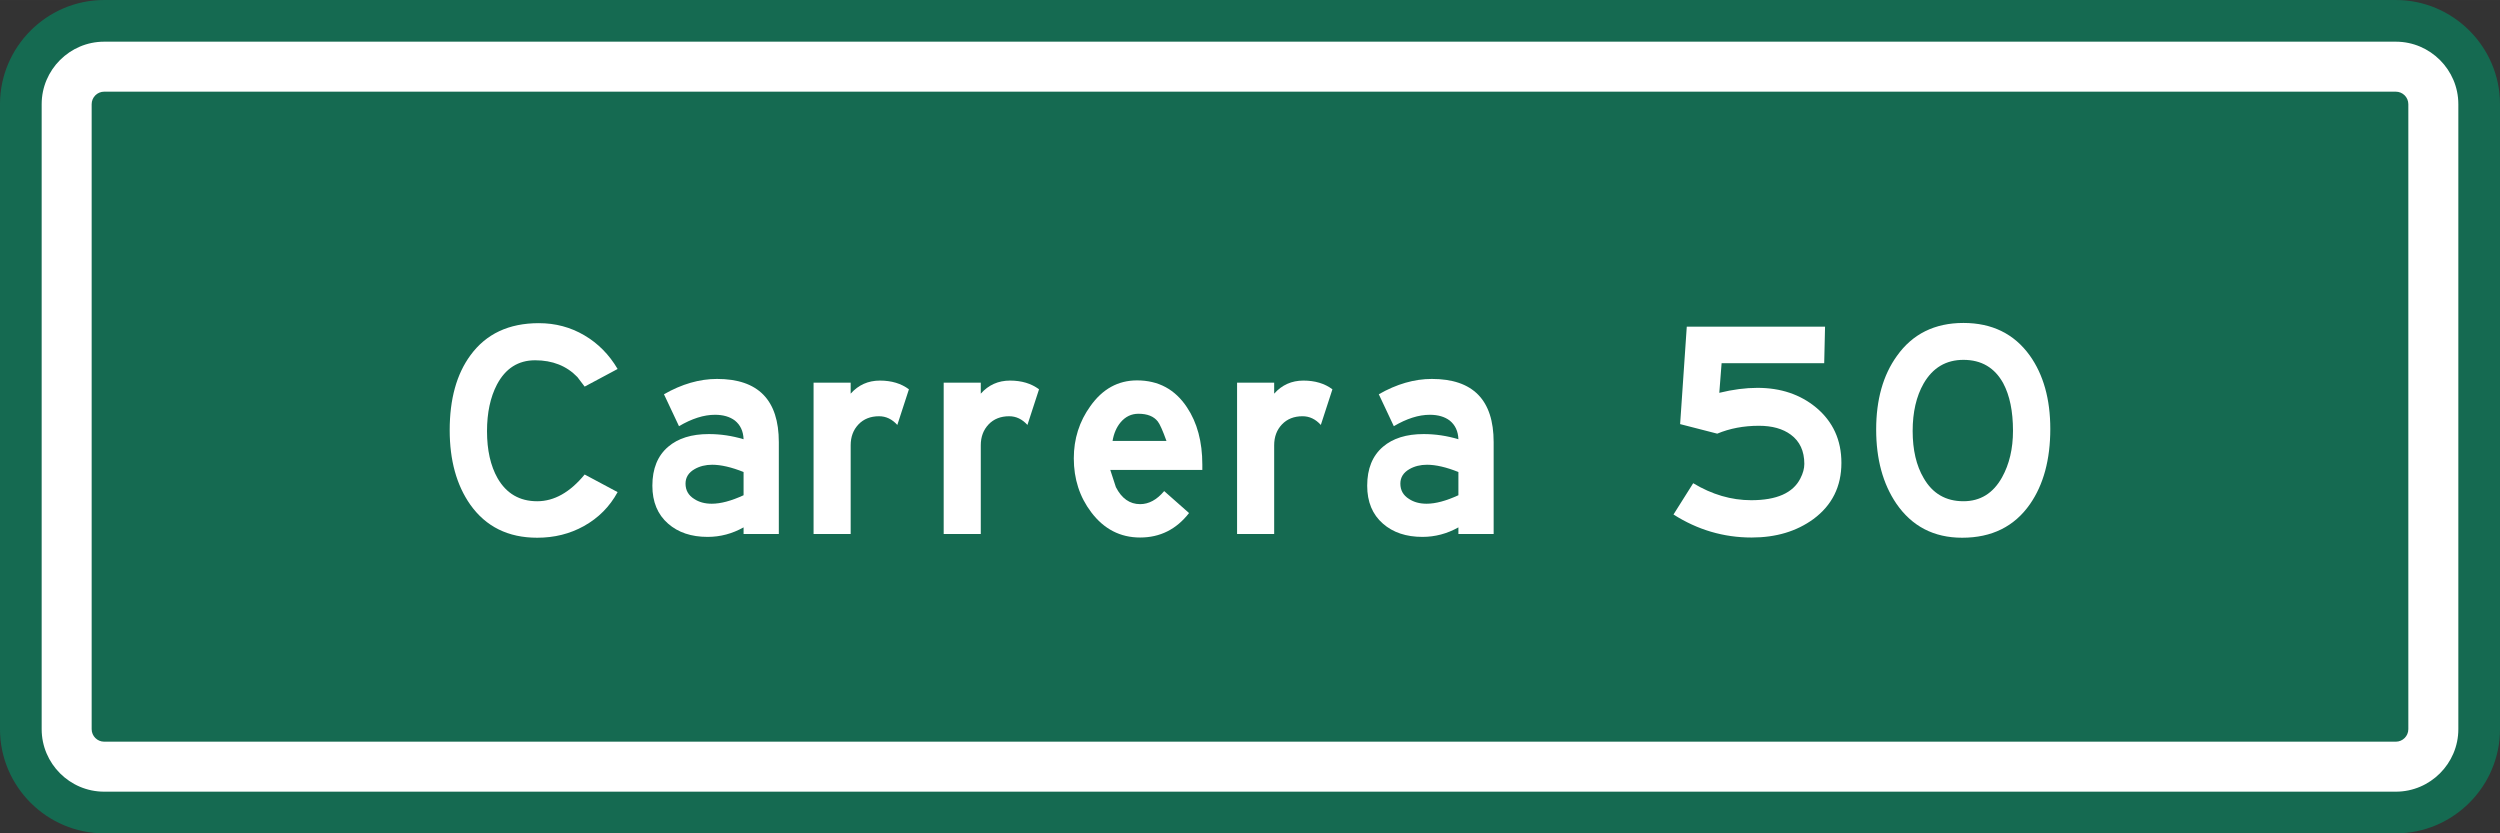 <?xml version="1.0" encoding="UTF-8" standalone="no"?>
<!-- Created with Inkscape (http://www.inkscape.org/) -->

<svg
   xmlns:dc="http://purl.org/dc/elements/1.1/"
   xmlns:cc="http://creativecommons.org/ns#"
   xmlns:rdf="http://www.w3.org/1999/02/22-rdf-syntax-ns#"
   xmlns:svg="http://www.w3.org/2000/svg"
   xmlns="http://www.w3.org/2000/svg"
   xmlns:sodipodi="http://sodipodi.sourceforge.net/DTD/sodipodi-0.dtd"
   xmlns:inkscape="http://www.inkscape.org/namespaces/inkscape"
   width="115.726mm"
   height="38.576mm"
   viewBox="0 0 410.054 136.685"
   id="svg5130"
   version="1.1"
   inkscape:version="0.91 r13725"
   sodipodi:docname="SI-26.svg">
  <rect x="0" y="0" width="410.054" height="136.685" fill="#333333" stroke="none"/>
  <defs
     id="defs5132" />
  <sodipodi:namedview
     id="base"
     pagecolor="#ffffff"
     bordercolor="#666666"
     borderopacity="1.0"
     inkscape:pageopacity="0.0"
     inkscape:pageshadow="2"
     inkscape:zoom="0.35"
     inkscape:cx="470.02687"
     inkscape:cy="-420.22892"
     inkscape:document-units="px"
     inkscape:current-layer="layer1"
     showgrid="false"
     fit-margin-top="0"
     fit-margin-left="0"
     fit-margin-right="0"
     fit-margin-bottom="0"
     inkscape:window-width="1309"
     inkscape:window-height="744"
     inkscape:window-x="57"
     inkscape:window-y="24"
     inkscape:window-maximized="1" />
  <g
     inkscape:label="Layer 1"
     inkscape:groupmode="layer"
     id="layer1"
     transform="translate(533.598,24.552)">
    <g
       transform="matrix(1.25,0,0,-1.25,-676.676,815.35)"
       id="g5075">
      <g
         transform="translate(128.129,671.921)"
         id="g4508">
        <path
           inkscape:connector-curvature="0"
           id="path4510"
           style="fill:#156a51;fill-opacity:1;fill-rule:evenodd;stroke:none"
           d="m 0,0 300.709,0 c 7.516,0 13.667,-6.151 13.667,-13.669 l 0,-82.01 c 0,-7.519 -6.151,-13.669 -13.667,-13.669 l -300.709,0 c -7.516,0 -13.667,6.15 -13.667,13.669 l 0,82.01 C -13.667,-6.151 -7.516,0 0,0" />
      </g>
      <g
         transform="translate(128.129,666.453)"
         id="g4512">
        <path
           inkscape:connector-curvature="0"
           id="path4514"
           style="fill:#ffffff;fill-opacity:1;fill-rule:evenodd;stroke:none"
           d="m 0,0 c -4.51,0 -8.199,-3.69 -8.199,-8.201 l 0,-82.01 c 0,-4.511 3.689,-8.201 8.199,-8.201 l 300.709,0 c 4.509,0 8.201,3.69 8.201,8.201 l 0,82.01 C 308.91,-3.69 305.218,0 300.709,0 L 0,0 Z m 0,-6.56 300.709,0 c 0.9,0 1.639,-0.739 1.639,-1.641 l 0,-82.01 c 0,-0.903 -0.739,-1.641 -1.639,-1.641 L 0,-91.852 c -0.901,0 -1.639,0.738 -1.639,1.641 l 0,82.01 c 0,0.902 0.738,1.641 1.639,1.641" />
      </g>
      <g
         transform="translate(191.07,602.887)"
         id="g4516">
        <path
           inkscape:connector-curvature="0"
           id="path4518"
           style="fill:#ffffff;fill-opacity:1;fill-rule:nonzero;stroke:none"
           d="m 0,0 c -1.832,-1.016 -3.871,-1.524 -6.12,-1.524 -3.807,0 -6.737,1.451 -8.788,4.352 -1.793,2.557 -2.692,5.811 -2.692,9.765 0,4.081 0.908,7.354 2.721,9.821 2.049,2.811 5.04,4.217 8.977,4.217 2.176,0 4.166,-0.531 5.97,-1.594 1.805,-1.058 3.259,-2.534 4.366,-4.418 L 0.11,18.306 c -0.436,0.561 -0.752,0.98 -0.953,1.252 -1.414,1.468 -3.263,2.202 -5.549,2.202 -2.212,0 -3.881,-1.06 -5.005,-3.182 -0.87,-1.668 -1.306,-3.709 -1.306,-6.12 0,-2.484 0.463,-4.542 1.387,-6.174 1.161,-2.014 2.893,-3.021 5.196,-3.021 2.23,0 4.307,1.169 6.23,3.509 L 4.434,4.461 C 3.4,2.558 1.923,1.069 0,0" />
      </g>
      <g
         transform="translate(212.032,609.987)"
         id="g4520">
        <path
           inkscape:connector-curvature="0"
           id="path4522"
           style="fill:#ffffff;fill-opacity:1;fill-rule:nonzero;stroke:none"
           d="m 0,0 c -1.589,0.635 -2.963,0.953 -4.12,0.953 -0.866,0 -1.635,-0.191 -2.303,-0.573 -0.796,-0.453 -1.194,-1.088 -1.194,-1.904 0,-0.87 0.38,-1.541 1.14,-2.012 0.631,-0.418 1.4,-0.626 2.303,-0.626 1.175,0 2.567,0.372 4.174,1.114 L 0,0 Z m 0,-7.264 c -1.483,-0.833 -3.057,-1.25 -4.722,-1.25 -2.135,0 -3.863,0.581 -5.184,1.74 -1.375,1.198 -2.062,2.857 -2.062,4.978 0,2.232 0.692,3.935 2.081,5.115 1.296,1.106 3.069,1.659 5.322,1.659 1.548,0 3.07,-0.227 4.565,-0.679 -0.037,1.049 -0.413,1.865 -1.132,2.448 -0.668,0.507 -1.539,0.762 -2.619,0.762 -1.459,0 -3.033,-0.5 -4.724,-1.497 l -1.971,4.189 c 2.339,1.341 4.662,2.012 6.965,2.012 5.404,0 8.106,-2.766 8.106,-8.296 l 0,-12.051 -4.625,0 0,0.87 z" />
      </g>
      <g
         transform="translate(221.217,621.711)"
         id="g4524">
        <path
           inkscape:connector-curvature="0"
           id="path4526"
           style="fill:#ffffff;fill-opacity:1;fill-rule:nonzero;stroke:none"
           d="m 0,0 4.868,0 0,-1.443 c 1.017,1.144 2.295,1.715 3.837,1.715 1.523,0 2.792,-0.382 3.807,-1.144 L 10.99,-5.549 C 10.3,-4.787 9.503,-4.407 8.597,-4.407 7.472,-4.407 6.569,-4.766 5.889,-5.482 5.21,-6.197 4.868,-7.109 4.868,-8.215 l 0,-11.642 -4.868,0 L 0,0 Z" />
      </g>
      <g
         transform="translate(238.29,621.711)"
         id="g4528">
        <path
           inkscape:connector-curvature="0"
           id="path4530"
           style="fill:#ffffff;fill-opacity:1;fill-rule:nonzero;stroke:none"
           d="m 0,0 4.868,0 0,-1.443 c 1.017,1.144 2.295,1.715 3.837,1.715 1.523,0 2.792,-0.382 3.807,-1.144 L 10.99,-5.549 C 10.3,-4.787 9.503,-4.407 8.597,-4.407 7.472,-4.407 6.569,-4.766 5.889,-5.482 5.21,-6.197 4.868,-7.109 4.868,-8.215 l 0,-11.642 -4.868,0 L 0,0 Z" />
      </g>
      <g
         transform="translate(266.38,616.623)"
         id="g4532">
        <path
           inkscape:connector-curvature="0"
           id="path4534"
           style="fill:#ffffff;fill-opacity:1;fill-rule:nonzero;stroke:none"
           d="m 0,0 c -0.527,0.671 -1.369,1.007 -2.531,1.007 -0.925,0 -1.705,-0.372 -2.337,-1.115 -0.546,-0.654 -0.899,-1.47 -1.063,-2.45 l 7.073,0 C 0.652,-1.196 0.272,-0.345 0,0 m 4.106,-12.022 c -1.668,-2.141 -3.807,-3.21 -6.419,-3.21 -2.611,0 -4.75,1.106 -6.419,3.318 -1.523,2.013 -2.285,4.37 -2.285,7.073 0,2.555 0.725,4.841 2.177,6.855 1.595,2.247 3.634,3.371 6.118,3.371 2.813,0 4.998,-1.178 6.556,-3.535 1.343,-2.012 2.014,-4.516 2.014,-7.507 l 0,-0.708 -12.078,0 c 0.326,-0.997 0.571,-1.751 0.735,-2.257 0.762,-1.489 1.823,-2.231 3.182,-2.231 1.144,0 2.193,0.571 3.156,1.714 l 3.263,-2.883 z" />
      </g>
      <g
         transform="translate(276.788,621.711)"
         id="g4536">
        <path
           inkscape:connector-curvature="0"
           id="path4538"
           style="fill:#ffffff;fill-opacity:1;fill-rule:nonzero;stroke:none"
           d="m 0,0 4.868,0 0,-1.443 c 1.017,1.144 2.295,1.715 3.837,1.715 1.523,0 2.792,-0.382 3.807,-1.144 L 10.99,-5.549 c -0.69,0.762 -1.487,1.142 -2.394,1.142 -1.124,0 -2.027,-0.359 -2.708,-1.075 -0.678,-0.715 -1.02,-1.627 -1.02,-2.733 l 0,-11.642 -4.868,0 L 0,0 Z" />
      </g>
      <g
         transform="translate(305.83,609.987)"
         id="g4540">
        <path
           inkscape:connector-curvature="0"
           id="path4542"
           style="fill:#ffffff;fill-opacity:1;fill-rule:nonzero;stroke:none"
           d="m 0,0 c -1.589,0.635 -2.963,0.953 -4.12,0.953 -0.868,0 -1.635,-0.191 -2.303,-0.573 -0.794,-0.453 -1.194,-1.088 -1.194,-1.904 0,-0.87 0.38,-1.541 1.14,-2.012 0.631,-0.418 1.399,-0.626 2.303,-0.626 1.175,0 2.565,0.372 4.174,1.114 L 0,0 Z m 0,-7.264 c -1.485,-0.833 -3.059,-1.25 -4.722,-1.25 -2.135,0 -3.863,0.581 -5.184,1.74 -1.375,1.198 -2.062,2.857 -2.062,4.978 0,2.232 0.692,3.935 2.079,5.115 1.298,1.106 3.071,1.659 5.324,1.659 1.548,0 3.07,-0.227 4.565,-0.679 -0.037,1.049 -0.415,1.865 -1.134,2.448 -0.666,0.507 -1.537,0.762 -2.617,0.762 -1.459,0 -3.034,-0.5 -4.724,-1.497 l -1.971,4.189 c 2.339,1.341 4.662,2.012 6.965,2.012 5.402,0 8.106,-2.766 8.106,-8.296 l 0,-12.051 -4.625,0 0,0.87 z" />
      </g>
      <g
         transform="translate(336.639,608.517)"
         id="g4544">
        <path
           inkscape:connector-curvature="0"
           id="path4546"
           style="fill:#ffffff;fill-opacity:1;fill-rule:nonzero;stroke:none"
           d="m 0,0 c 2.465,-1.487 5.005,-2.23 7.615,-2.23 3.338,0 5.487,0.951 6.448,2.857 0.345,0.669 0.519,1.304 0.519,1.904 0,1.685 -0.593,2.964 -1.769,3.834 C 11.76,7.146 10.363,7.536 8.624,7.536 6.629,7.536 4.805,7.19 3.155,6.502 l -4.87,1.252 0.872,12.784 18.144,0 -0.11,-4.788 -13.463,0 -0.303,-3.89 c 1.779,0.436 3.447,0.652 5.008,0.652 3.045,0 5.612,-0.86 7.695,-2.583 2.215,-1.849 3.32,-4.27 3.32,-7.263 0,-3.102 -1.225,-5.559 -3.671,-7.37 -2.214,-1.615 -4.914,-2.423 -8.104,-2.423 -3.684,0 -7.102,1.007 -10.258,3.021 L 0,0 Z" />
      </g>
      <g
         transform="translate(377.323,621.629)"
         id="g4548">
        <path
           inkscape:connector-curvature="0"
           id="path4550"
           style="fill:#ffffff;fill-opacity:1;fill-rule:nonzero;stroke:none"
           d="m 0,0 c -1.125,2.048 -2.864,3.074 -5.221,3.074 -2.288,0 -4.028,-1.033 -5.225,-3.101 -0.961,-1.688 -1.441,-3.763 -1.441,-6.23 0,-2.484 0.48,-4.542 1.441,-6.174 1.161,-2.031 2.902,-3.046 5.225,-3.046 2.21,0 3.896,1.042 5.059,3.127 0.96,1.722 1.441,3.763 1.441,6.122 C 1.279,-3.672 0.851,-1.597 0,0 m 3.508,-15.858 c -2.048,-2.938 -5.013,-4.408 -8.895,-4.408 -3.717,0 -6.6,1.497 -8.649,4.489 -1.759,2.594 -2.638,5.83 -2.638,9.711 0,3.917 0.906,7.136 2.721,9.655 2.048,2.884 4.957,4.327 8.732,4.327 3.751,0 6.652,-1.424 8.702,-4.271 1.796,-2.521 2.693,-5.732 2.693,-9.63 0,-4.025 -0.889,-7.316 -2.666,-9.873" />
      </g>
    </g>
  </g>
</svg>
